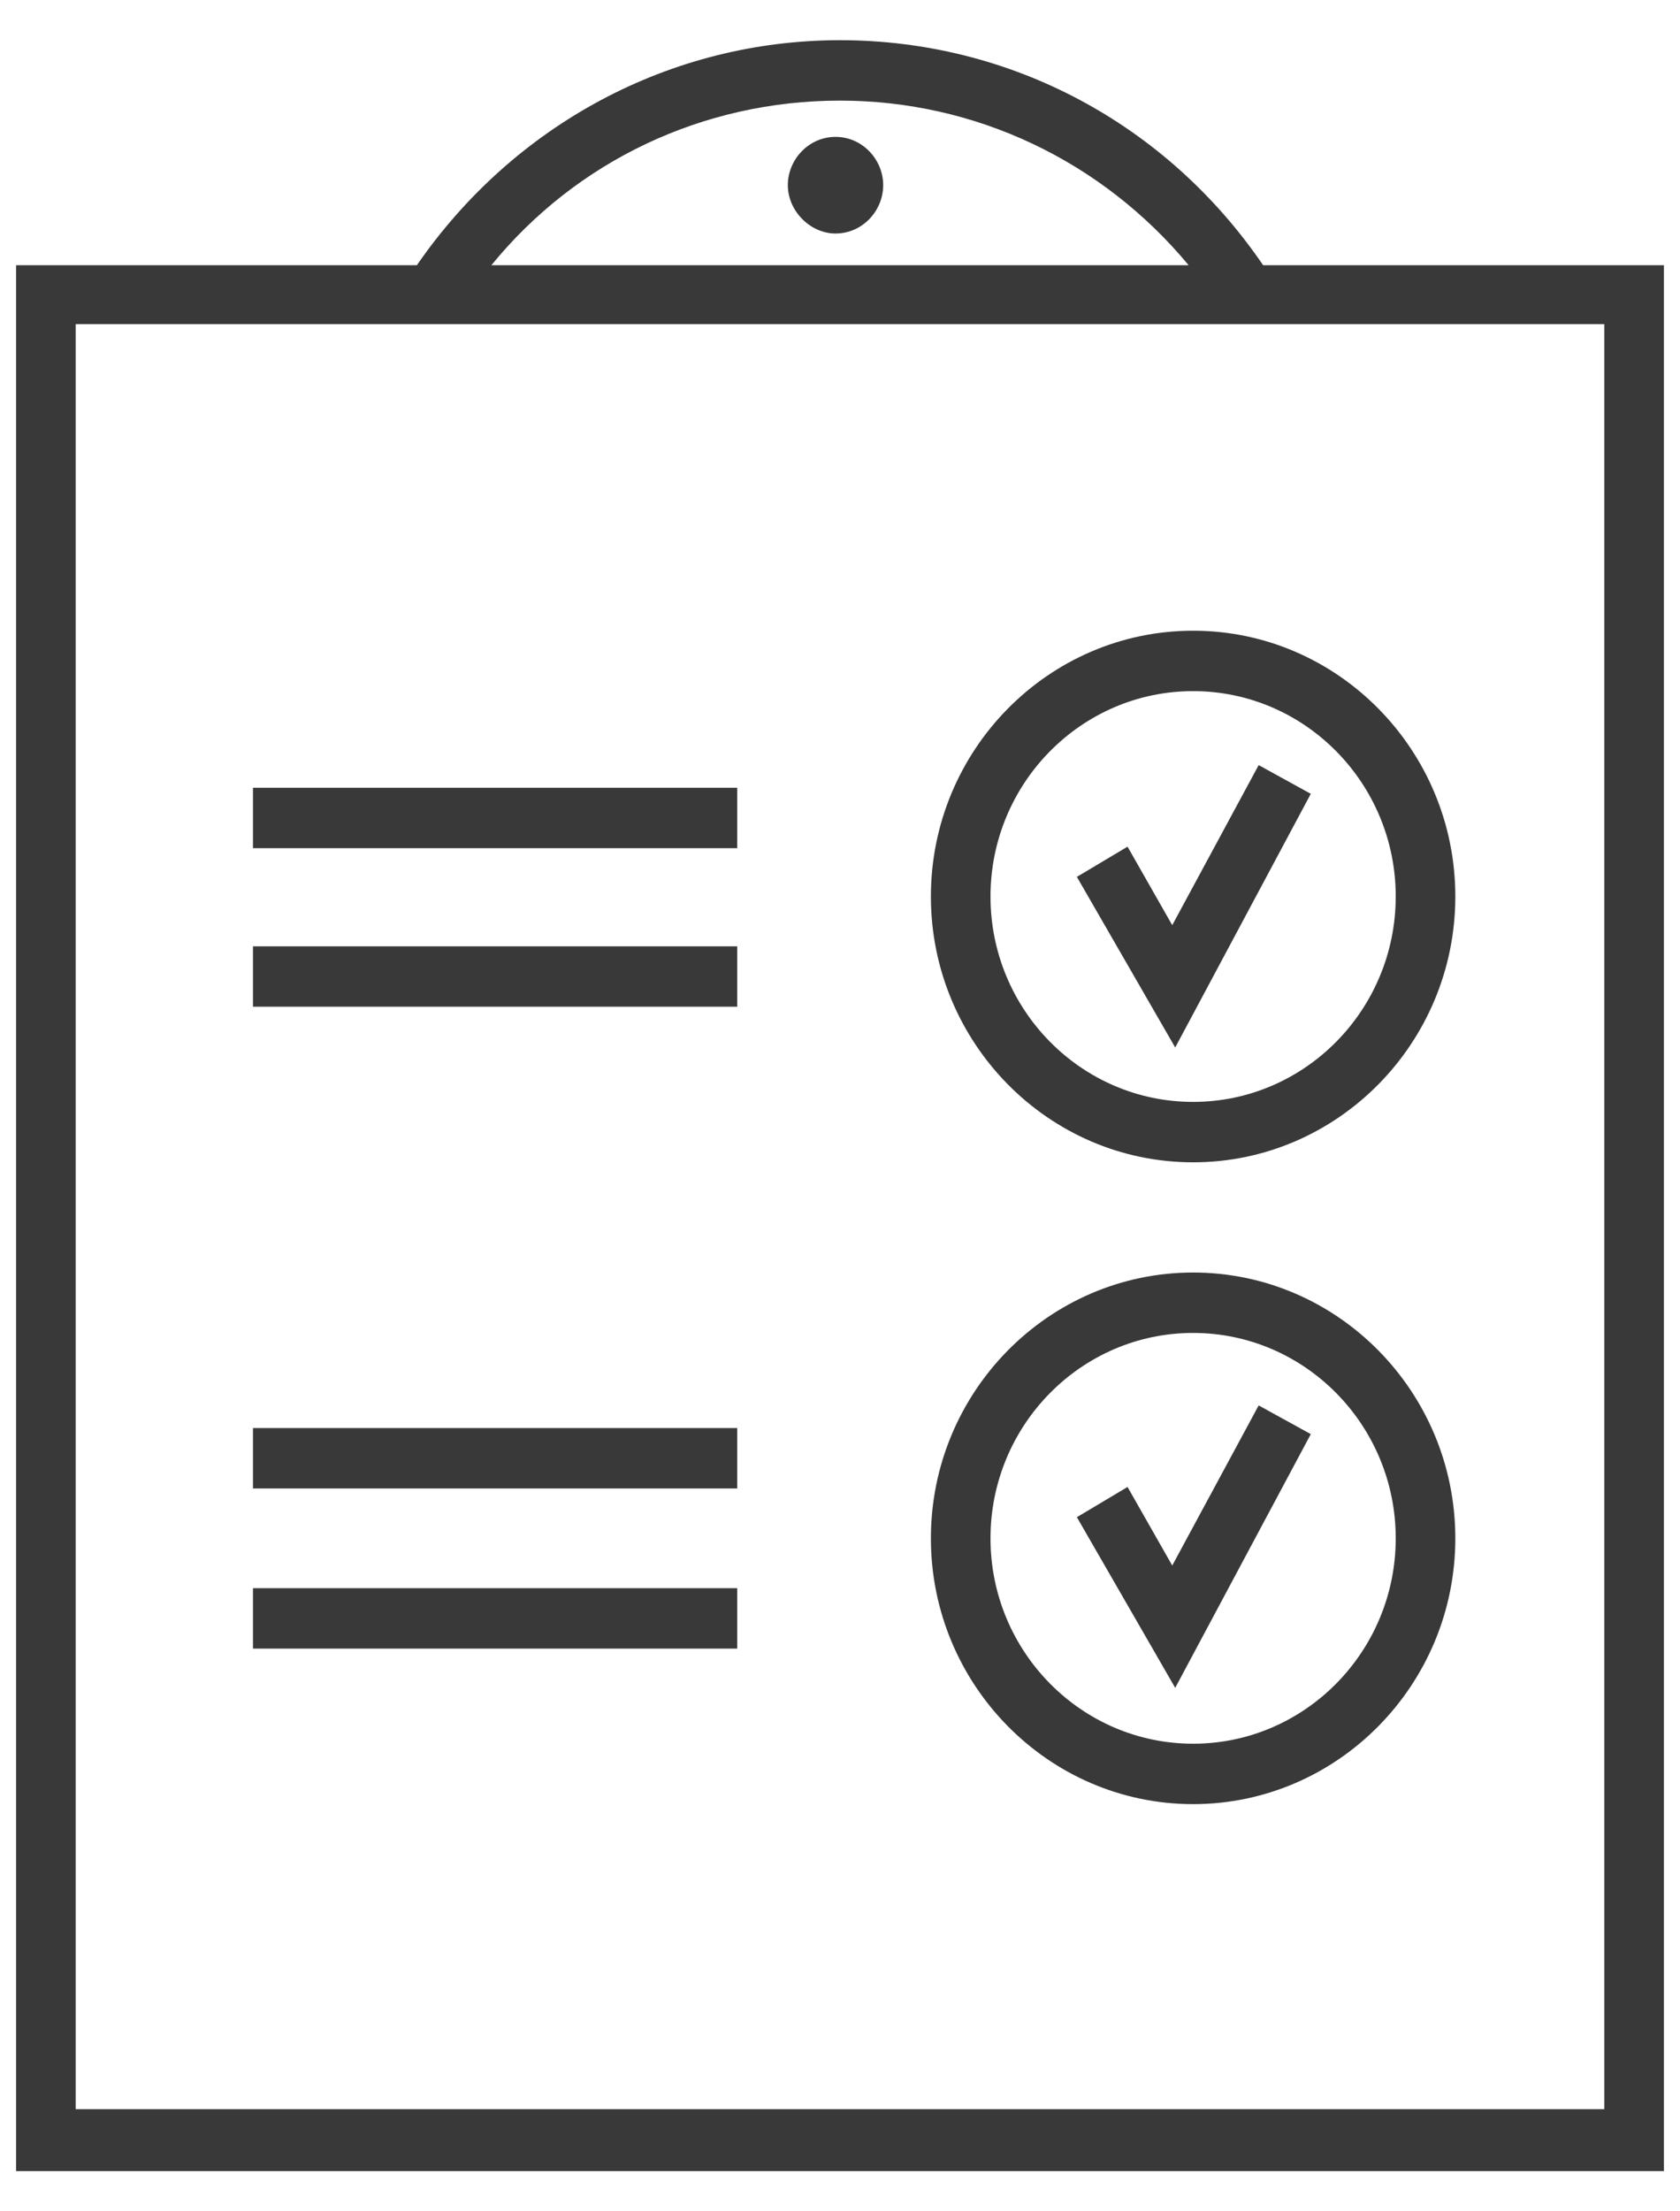 <svg width="38" height="50" viewBox="0 0 38 50" fill="none" xmlns="http://www.w3.org/2000/svg">
<path d="M18.899 3.095C18.292 3.095 17.82 3.607 17.82 4.187C17.82 4.768 18.326 5.28 18.899 5.28C19.505 5.28 19.977 4.768 19.977 4.187C19.977 3.607 19.505 3.095 18.899 3.095ZM26.987 26.281C30.256 26.281 32.918 23.583 32.918 20.271C32.918 16.958 30.256 14.261 26.987 14.261C23.718 14.261 21.056 16.958 21.056 20.271C21.056 23.583 23.718 26.281 26.987 26.281ZM26.987 15.627C29.514 15.627 31.57 17.71 31.57 20.271C31.57 22.832 29.514 24.915 26.987 24.915C24.459 24.915 22.404 22.832 22.404 20.271C22.404 17.71 24.459 15.627 26.987 15.627ZM29.649 32.427L28.47 31.778L26.515 35.398L25.504 33.622L24.358 34.305L26.582 38.164L29.649 32.427ZM29.649 17.949L28.47 17.3L26.515 20.919L25.504 19.144L24.358 19.827L26.582 23.685L29.649 17.949ZM28.571 5.997C26.38 2.787 22.842 0.909 19 0.909C15.158 0.909 11.62 2.821 9.429 5.997H0.364V49.091H37.636V5.997H28.571ZM19 2.275C22.067 2.275 24.931 3.641 26.886 5.997H11.114C13.035 3.641 15.899 2.275 19 2.275ZM36.288 47.691H1.712V7.329H36.288V47.691ZM16.675 32.29H5.722V33.656H16.675V32.29ZM26.987 40.793C30.256 40.793 32.918 38.096 32.918 34.783C32.918 31.471 30.256 28.773 26.987 28.773C23.718 28.773 21.056 31.471 21.056 34.783C21.056 38.096 23.718 40.793 26.987 40.793ZM26.987 30.139C29.514 30.139 31.57 32.222 31.57 34.783C31.57 37.344 29.514 39.427 26.987 39.427C24.459 39.427 22.404 37.344 22.404 34.783C22.404 32.222 24.459 30.139 26.987 30.139ZM16.675 35.91H5.722V37.276H16.675V35.91ZM16.675 17.812H5.722V19.178H16.675V17.812ZM16.675 21.398H5.722V22.763H16.675V21.398Z" fill="#393939"/>
</svg>
